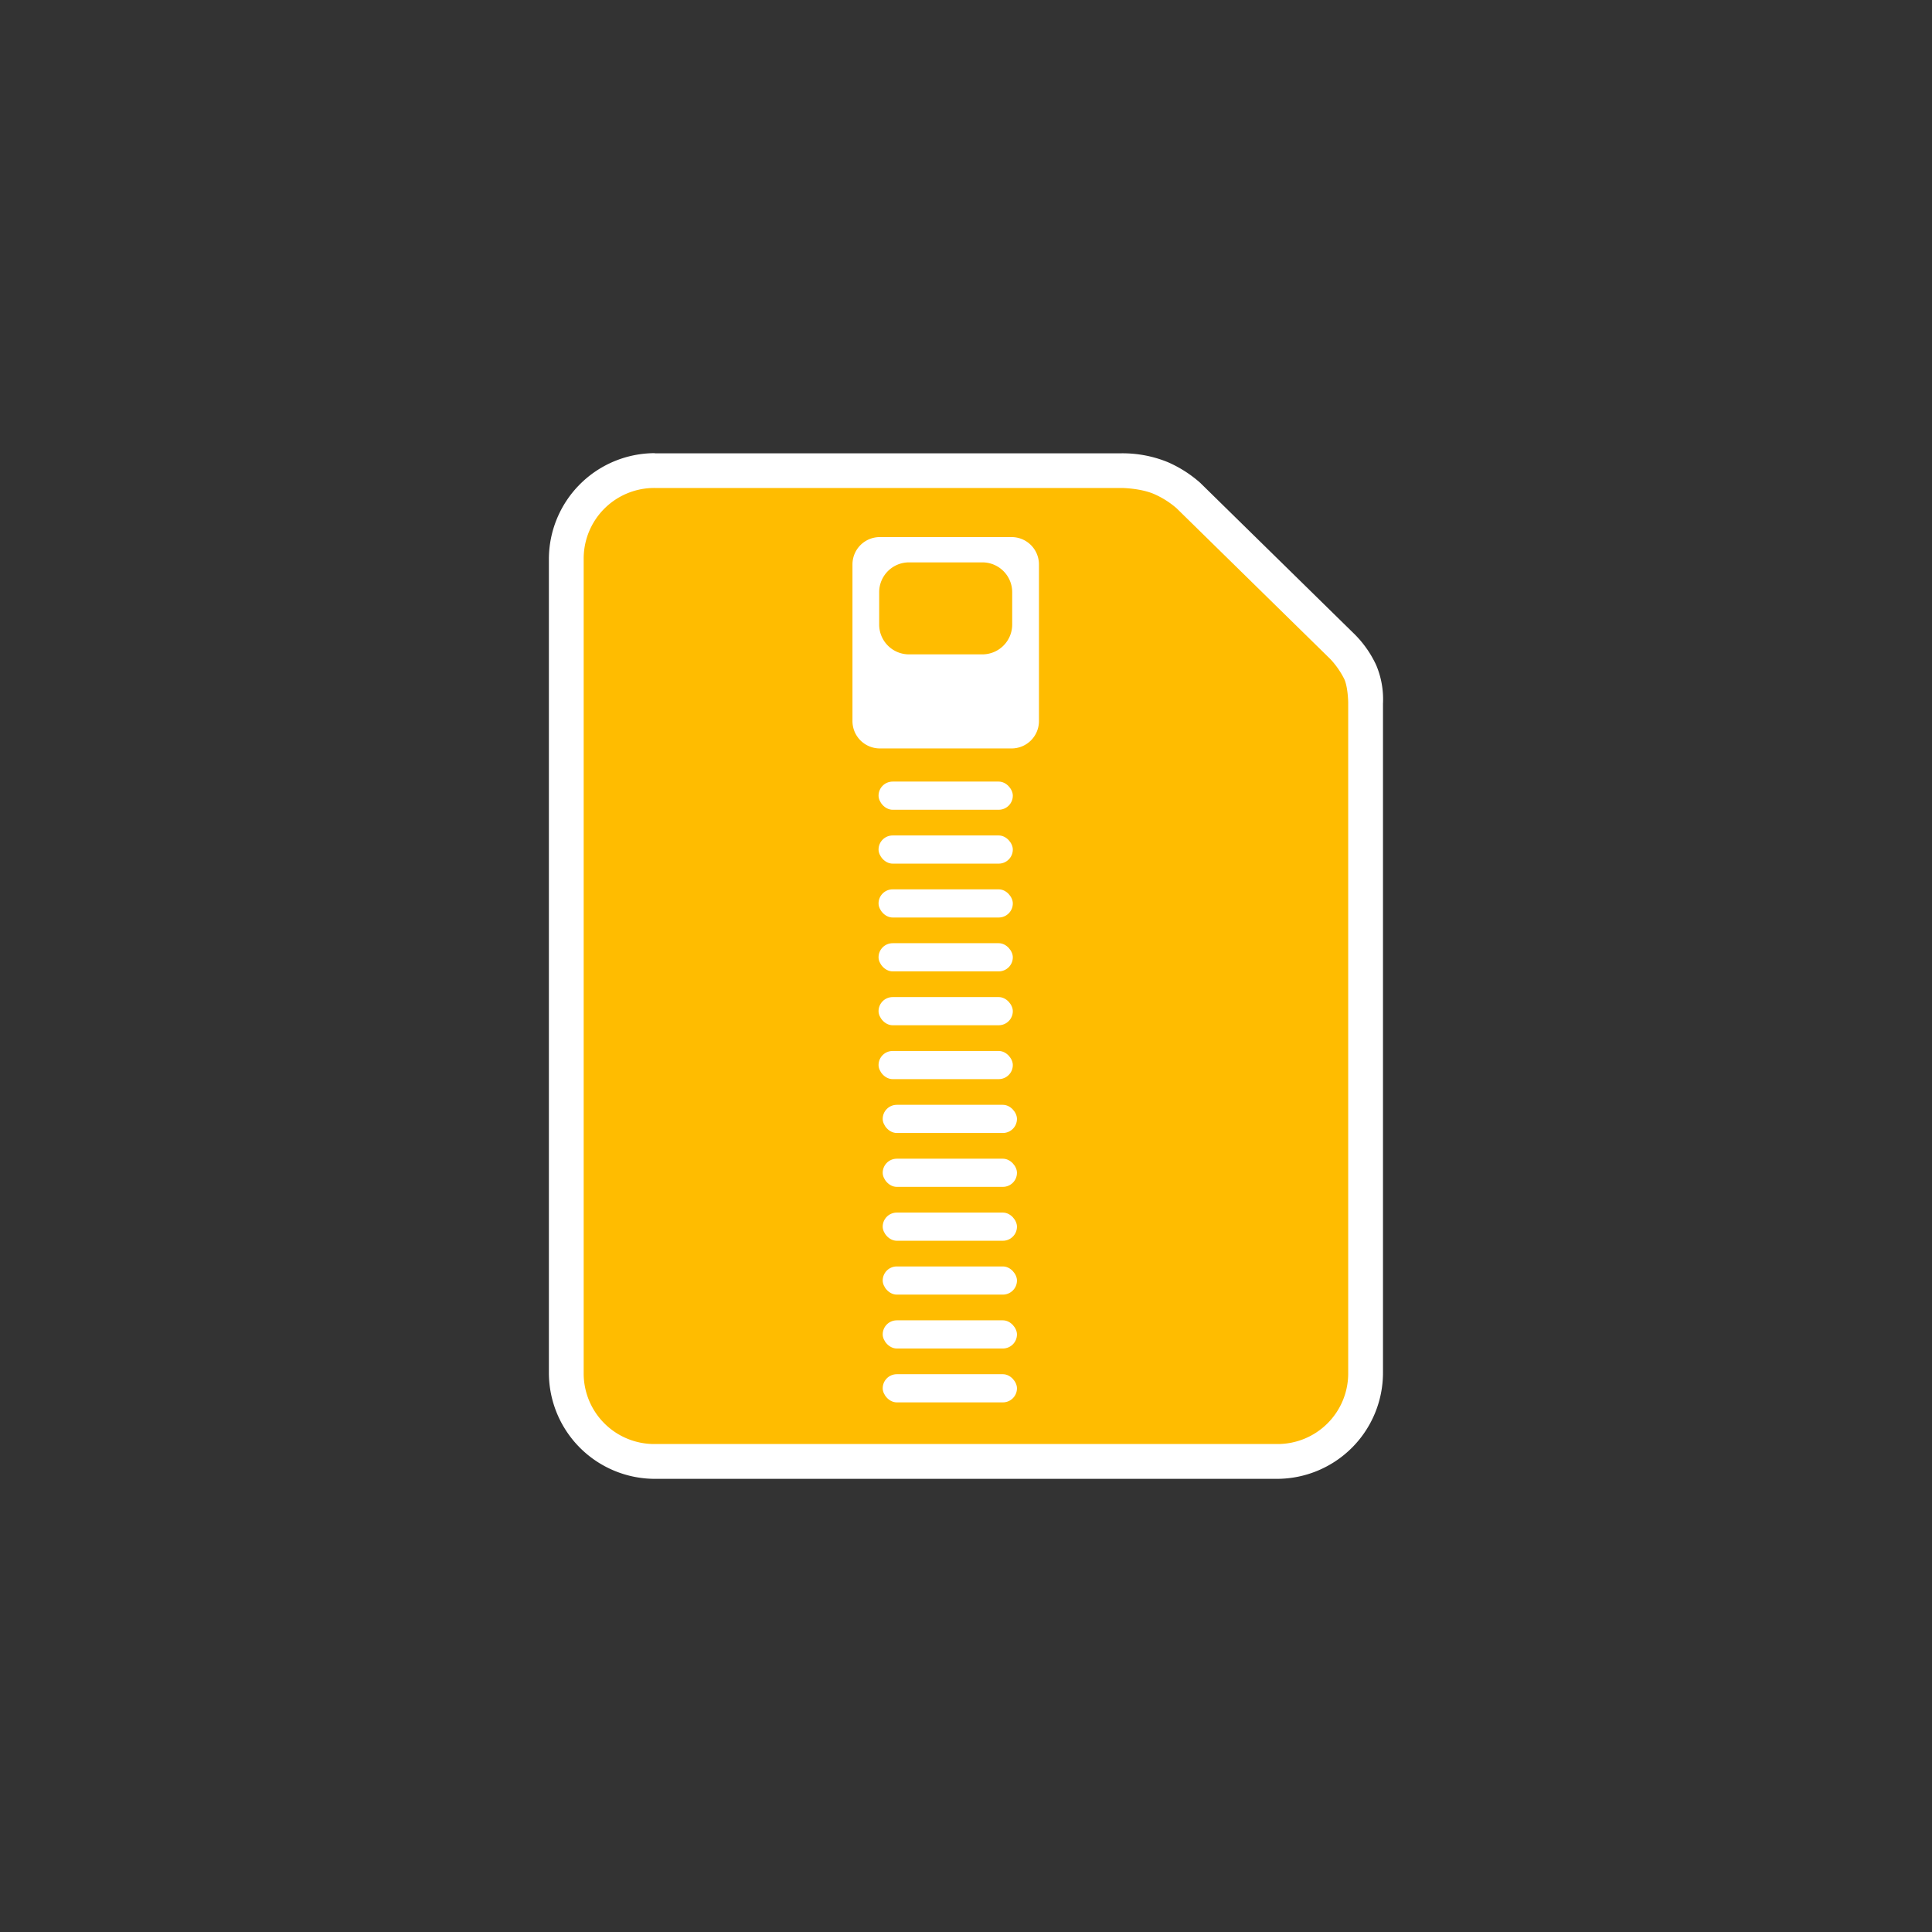 <svg xmlns="http://www.w3.org/2000/svg" viewBox="0 0 777 777"><rect x="0" y="0" width="777" height="777" fill="#333333" stroke="none"/><rect width="777" height="777" style="fill:none"/><path d="M263.35,182.25a42.66,42.66,0,0,0-42.6,42.62V552.14a42.66,42.66,0,0,0,42.6,42.61H513.6a42.67,42.67,0,0,0,42.6-42.61V283a35.29,35.29,0,0,0-2.75-15.55A43.14,43.14,0,0,0,545,255.29l0,0-62.09-60.9-.1-.11a49.32,49.32,0,0,0-13.16-8.42,48.08,48.08,0,0,0-18.79-3.55H263.35Z" style="fill:#fff"/><path d="M263.35,196.25H451.12s7.51.07,13,2.43a35.57,35.57,0,0,1,9.06,5.72l0,0,61.94,60.76a34.18,34.18,0,0,1,5.54,8c1.46,3.27,1.55,9.26,1.55,9.26s0,.19,0,.29V552.14a28.39,28.39,0,0,1-28.6,28.61H263.35a28.39,28.39,0,0,1-28.61-28.61V224.87a28.39,28.39,0,0,1,28.61-28.62Z" style="fill:#ffbc00"/><rect x="355" y="531" width="54" height="11.33" rx="5.67" style="fill:#fff"/><rect x="355" y="552.67" width="54" height="11.33" rx="5.67" style="fill:#fff"/><rect x="355" y="509.33" width="54" height="11.33" rx="5.67" style="fill:#fff"/><rect x="355" y="487.67" width="54" height="11.33" rx="5.67" style="fill:#fff"/><rect x="355" y="466" width="54" height="11.33" rx="5.67" style="fill:#fff"/><rect x="355" y="444.33" width="54" height="11.33" rx="5.67" style="fill:#fff"/><rect x="353.33" y="401" width="54" height="11.33" rx="5.67" style="fill:#fff"/><rect x="353.33" y="422.67" width="54" height="11.33" rx="5.67" style="fill:#fff"/><rect x="353.33" y="379.33" width="54" height="11.33" rx="5.67" style="fill:#fff"/><rect x="353.33" y="357.67" width="54" height="11.33" rx="5.67" style="fill:#fff"/><rect x="353.33" y="336" width="54" height="11.33" rx="5.67" style="fill:#fff"/><rect x="353.33" y="314.33" width="54" height="11.33" rx="5.67" style="fill:#fff"/><path d="M406.84,216h-53a11,11,0,0,0-11,11V290a11,11,0,0,0,11,11h53a11,11,0,0,0,11-11V227A11,11,0,0,0,406.84,216Zm.24,35.17a12,12,0,0,1-12,12h-29.5a12,12,0,0,1-12-12v-13a12,12,0,0,1,12-12h29.5a12,12,0,0,1,12,12Z" style="fill:#fff"/></svg>